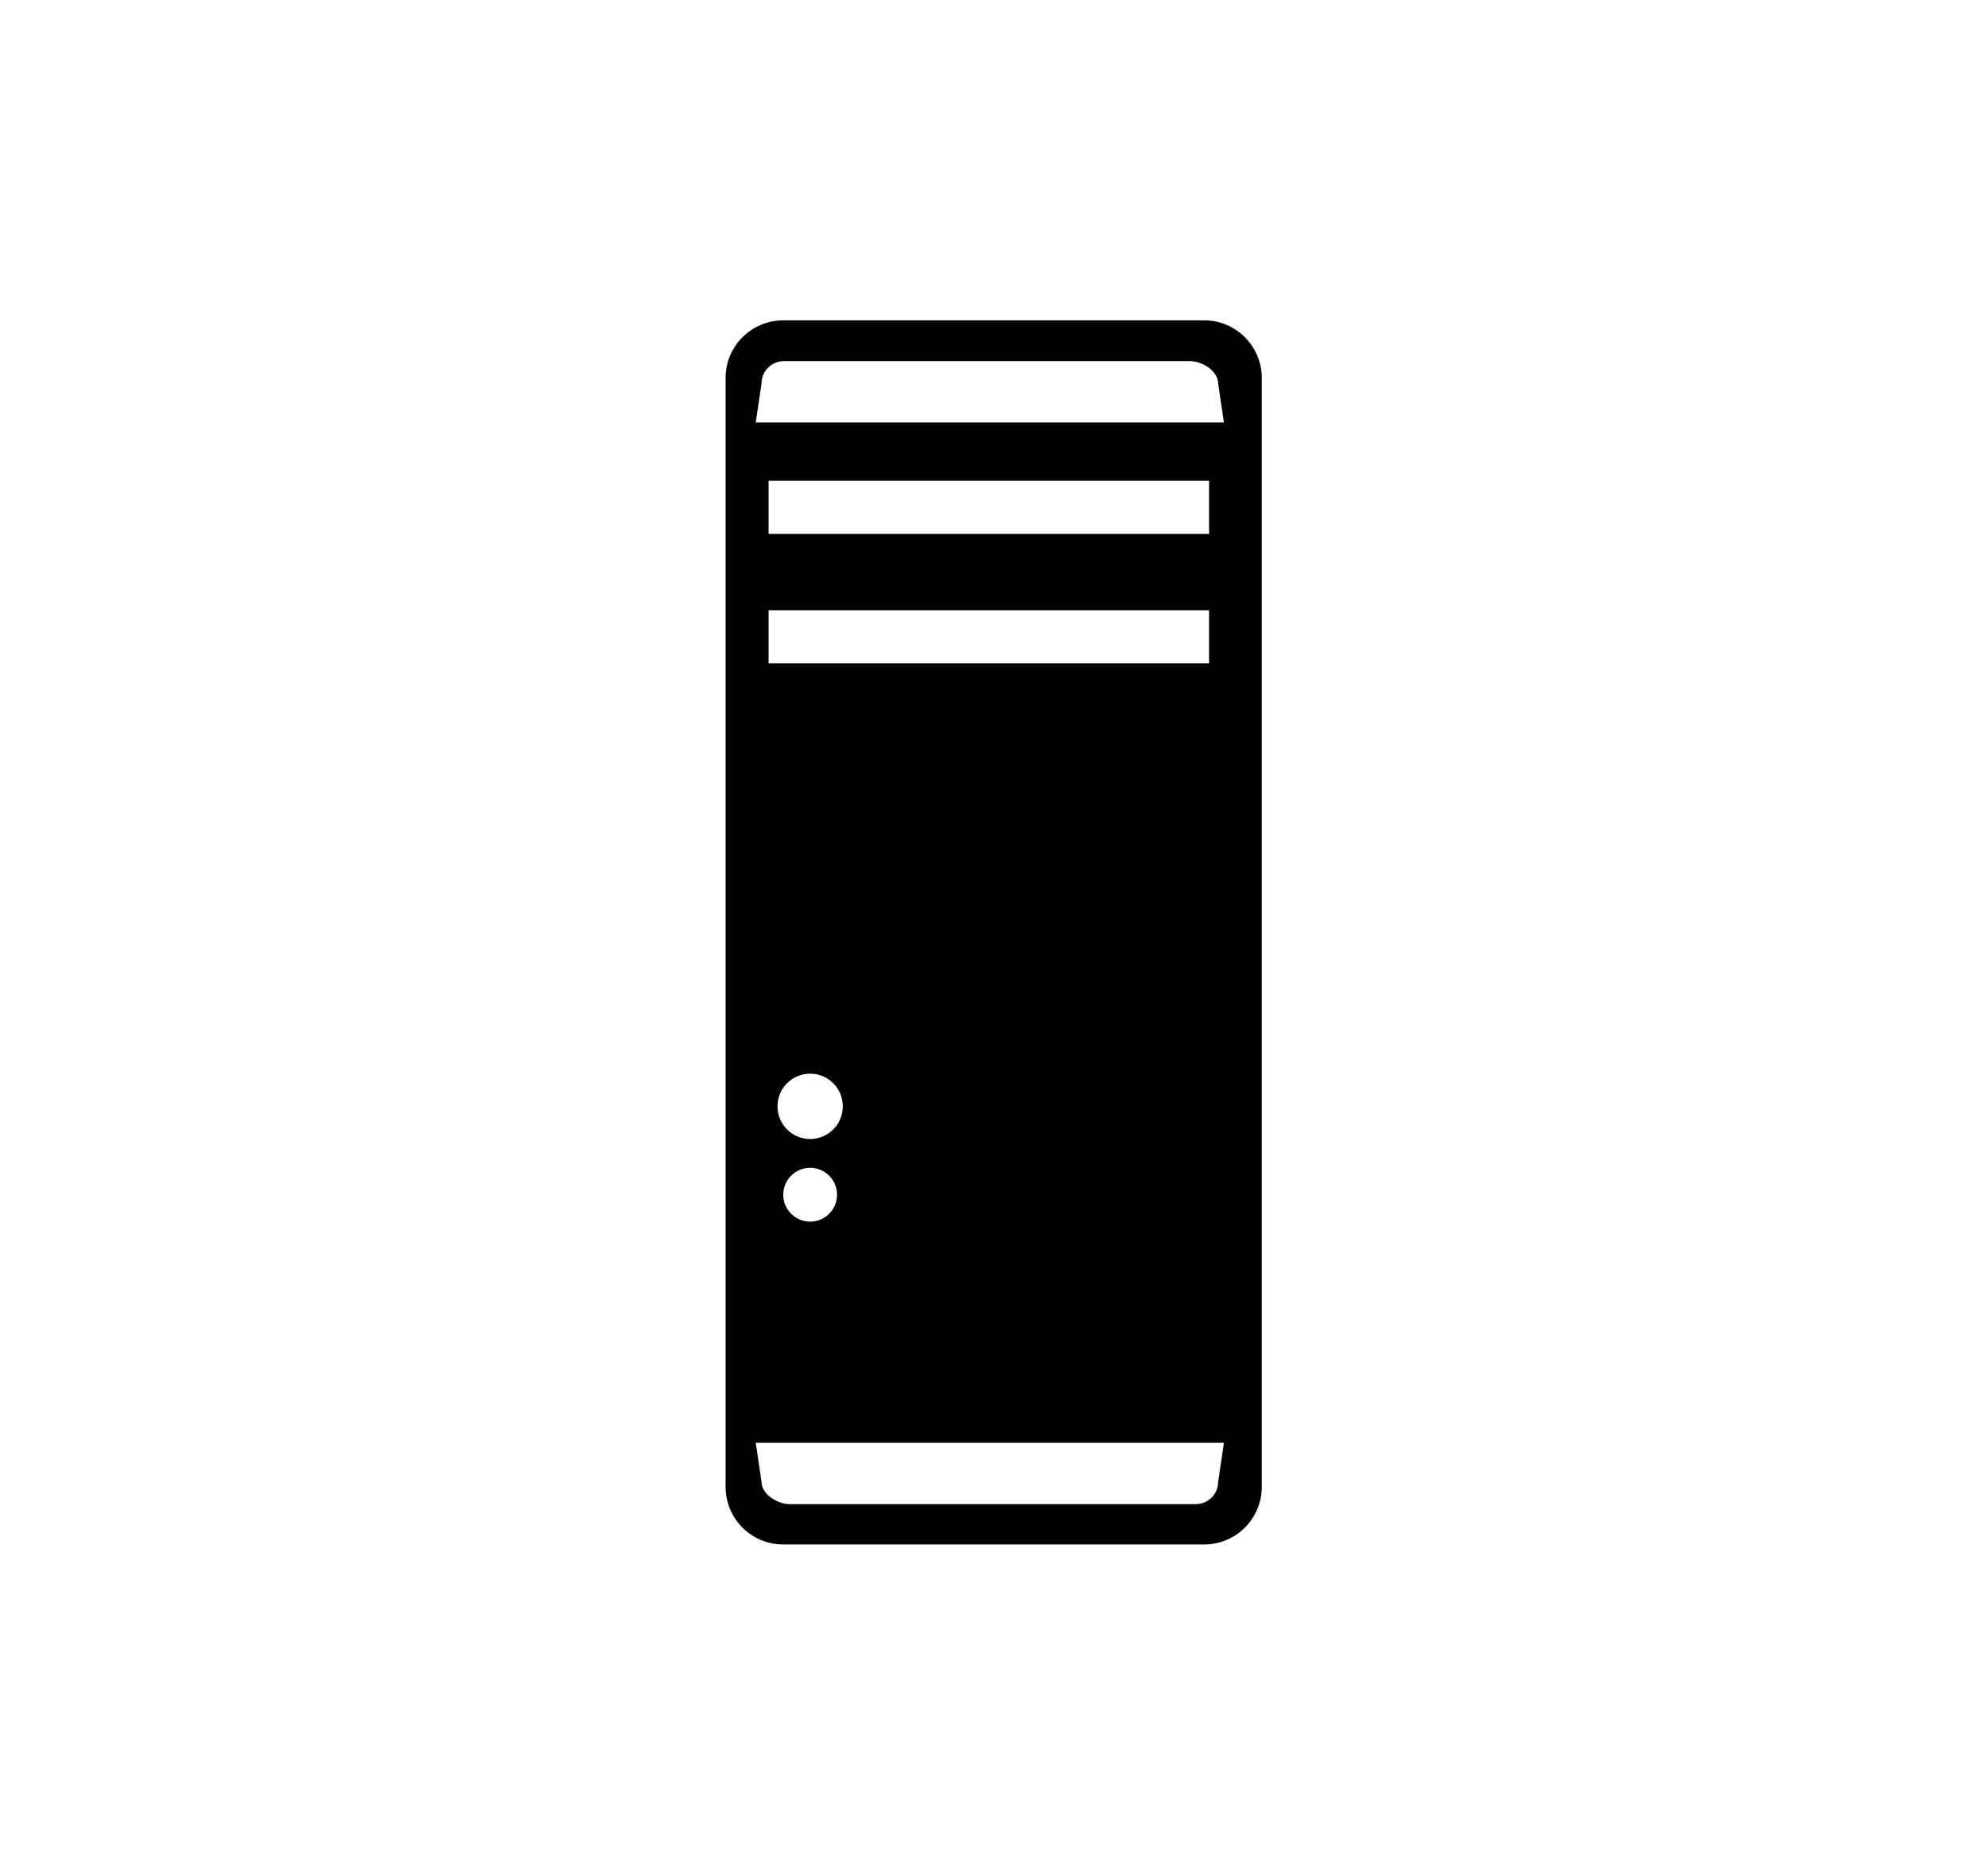 <?xml version="1.0" encoding="UTF-8" standalone="no"?>
<svg
   xmlns:dc="http://purl.org/dc/elements/1.1/"
   xmlns:cc="http://creativecommons.org/ns#"
   xmlns:rdf="http://www.w3.org/1999/02/22-rdf-syntax-ns#"
   xmlns:svg="http://www.w3.org/2000/svg"
   xmlns="http://www.w3.org/2000/svg"
   xmlns:sodipodi="http://sodipodi.sourceforge.net/DTD/sodipodi-0.dtd"
   xmlns:inkscape="http://www.inkscape.org/namespaces/inkscape"
   version="1.0"
   width="151.713pt"
   height="142.19pt"
   viewBox="0 0 151.713 142.19"
   preserveAspectRatio="xMidYMid meet"
   id="svg8"
   sodipodi:docname="server.svg"
   inkscape:version="1.0.1 (0767f8302a, 2020-10-17)">
  <defs
     id="defs12" />
  <sodipodi:namedview
     pagecolor="#ffffff"
     bordercolor="#666666"
     borderopacity="1"
     objecttolerance="10"
     gridtolerance="10"
     guidetolerance="10"
     inkscape:pageopacity="0"
     inkscape:pageshadow="2"
     inkscape:window-width="1280"
     inkscape:window-height="1343"
     id="namedview10"
     showgrid="false"
     inkscape:zoom="11.313709"
     inkscape:cx="116.03211"
     inkscape:cy="46.958361"
     inkscape:window-x="3840"
     inkscape:window-y="27"
     inkscape:window-maximized="0"
     inkscape:current-layer="svg8"
     inkscape:document-rotation="0"
     showguides="true"
     inkscape:guide-bbox="true"
     inkscape:lockguides="false">
    <sodipodi:guide
       position="75.857,117.742"
       orientation="1,0"
       id="guide1169"
       inkscape:locked="false" />
    <sodipodi:guide
       position="125.62,117.742"
       orientation="0,-1"
       id="guide853"
       inkscape:locked="false" />
    <sodipodi:guide
       position="26.088,24.445"
       orientation="0,-1"
       id="guide855"
       inkscape:locked="false" />
    <sodipodi:guide
       position="26.088,24.445"
       orientation="1,0"
       id="guide857"
       inkscape:locked="false" />
    <sodipodi:guide
       position="125.62,117.742"
       orientation="1,0"
       id="guide859"
       inkscape:locked="false" />
    <sodipodi:guide
       position="7.214,71.101"
       orientation="0,-1"
       id="guide861"
       inkscape:locked="false" />
    <sodipodi:guide
       position="10.673,2.598"
       orientation="0.707,-0.707"
       id="guide863"
       inkscape:locked="false" />
    <sodipodi:guide
       position="29.922,28.312"
       orientation="0.707,-0.707"
       id="guide867" />
    <sodipodi:guide
       position="138.298,5.523"
       orientation="-0.707,-0.707"
       id="guide869" />
    <sodipodi:guide
       position="75.857,74.247"
       orientation="-0.707,-0.707"
       id="guide871" />
  </sodipodi:namedview>
  <g
     inkscape:groupmode="layer"
     id="layer3"
     inkscape:label="Layer 2"
     transform="translate(-1127.787,-1056.81)" />
  <g
     inkscape:groupmode="layer"
     id="layer1"
     inkscape:label="Layer 1"
     transform="translate(-1127.787,-1056.81)" />
  <g
     id="g2038"
     transform="matrix(0.88,0,0,0.88,29.119,24.449)">
    <g
       id="g1982">
	<path
   d="m 71.333,0 h -36.5 c -2.762,0 -5,2.238 -5,5 v 96.166 c 0,2.762 2.238,5 5,5 h 36.5 c 2.762,0 5,-2.238 5,-5 V 5 c 0,-2.762 -2.238,-5 -5,-5 z m 1.217,100.732 c 0,1.066 -0.865,1.934 -1.934,1.934 H 35.382 c -1.066,0 -2.432,-0.866 -2.432,-1.934 l -0.5,-3.383 h 40.6 z M 71.763,25.144 v 4.605 H 33.562 V 25.144 Z M 33.562,18.522 v -4.606 h 38.201 v 4.606 z M 37.167,71 c -1.565,0 -2.833,-1.27 -2.833,-2.834 0,-1.564 1.268,-2.833 2.833,-2.833 1.565,0 2.833,1.269 2.833,2.833 C 40,69.73 38.732,71 37.167,71 Z m 2.333,4.833 c 0,1.288 -1.044,2.333 -2.333,2.333 -1.289,0 -2.333,-1.045 -2.333,-2.333 0,-1.289 1.044,-2.334 2.333,-2.334 1.289,0 2.333,1.045 2.333,2.334 z M 32.45,8.857 32.95,5.474 c 0,-1.068 0.865,-1.934 1.932,-1.934 h 35.234 c 1.068,0 2.434,0.865 2.434,1.934 l 0.5,3.383 z"
   id="path1980" />

</g>
    <g
       id="g1984">
</g>
    <g
       id="g1986">
</g>
    <g
       id="g1988">
</g>
    <g
       id="g1990">
</g>
    <g
       id="g1992">
</g>
    <g
       id="g1994">
</g>
    <g
       id="g1996">
</g>
    <g
       id="g1998">
</g>
    <g
       id="g2000">
</g>
    <g
       id="g2002">
</g>
    <g
       id="g2004">
</g>
    <g
       id="g2006">
</g>
    <g
       id="g2008">
</g>
    <g
       id="g2010">
</g>
    <g
       id="g2012">
</g>
  </g>
</svg>
